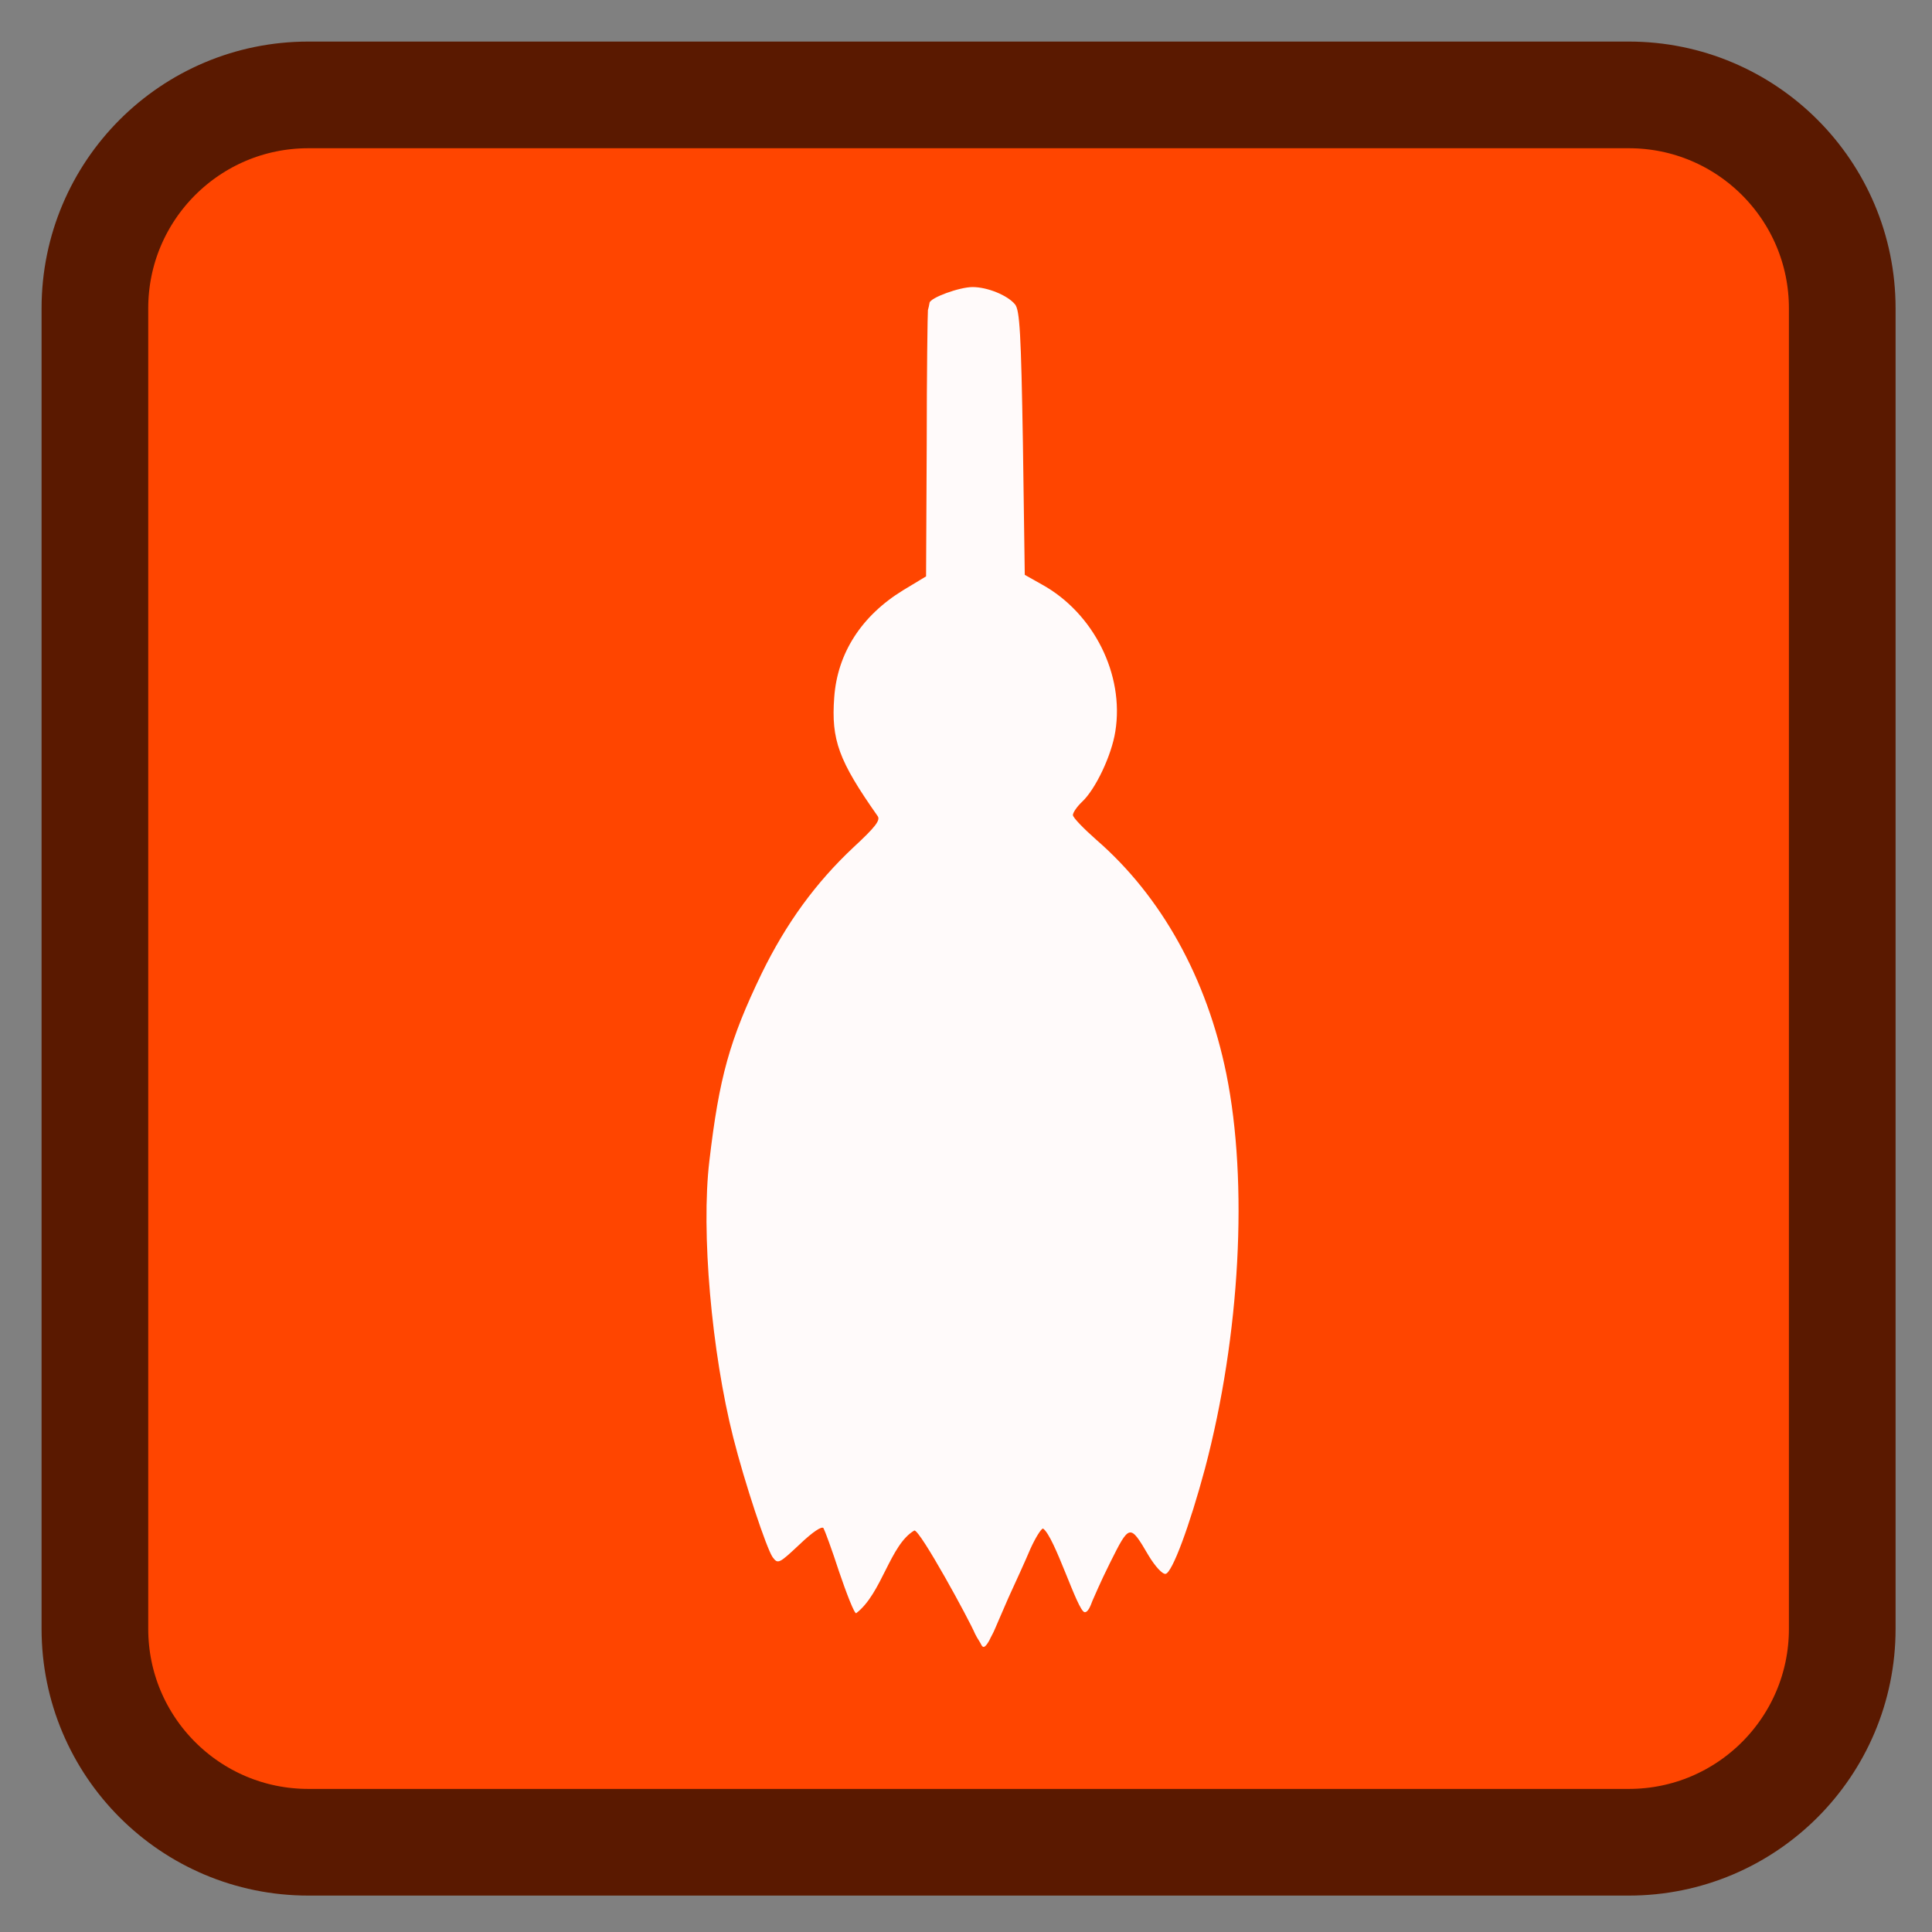 
<svg xmlns="http://www.w3.org/2000/svg" xmlns:xlink="http://www.w3.org/1999/xlink" width="24px" height="24px" viewBox="0 0 24 24" version="1.1">
<rect x="0" y="0" width="24" height="24" fill="#808080" stroke="none"/>
<defs>
<clipPath id="clip1">
  <path d="M 8.766 3.562 L 15.422 3.562 L 15.422 20.484 L 8.766 20.484 Z M 8.766 3.562 "/>
</clipPath>
<clipPath id="clip2">
  <path d="M 4.258 1.602 L 19.852 1.602 C 21.332 1.602 22.535 2.805 22.535 4.285 L 22.535 19.625 C 22.535 21.105 21.332 22.309 19.852 22.309 L 4.258 22.309 C 2.777 22.309 1.574 21.105 1.574 19.625 L 1.574 4.285 C 1.574 2.805 2.777 1.602 4.258 1.602 Z M 4.258 1.602 "/>
</clipPath>
</defs>
<g id="surface1">
<path style="fill-rule:nonzero;fill:rgb(100%,27.059%,0%);fill-opacity:1;stroke-width:28.192;stroke-linecap:butt;stroke-linejoin:miter;stroke:rgb(35.294%,9.804%,0%);stroke-opacity:1;stroke-miterlimit:4;" d="M 81.5 25.083 L 430.5 25.083 C 461.667 25.083 486.917 50.333 486.917 81.5 L 486.917 430.5 C 486.917 461.667 461.667 486.917 430.5 486.917 L 81.5 486.917 C 50.333 486.917 25.083 461.667 25.083 430.5 L 25.083 81.5 C 25.083 50.333 50.333 25.083 81.5 25.083 Z M 81.5 25.083 " transform="matrix(0.047,0,0,0.047,0,0)"/>
<g clip-path="url(#clip1)" clip-rule="nonzero">
<g clip-path="url(#clip2)" clip-rule="nonzero">
<path style=" stroke:none;fill-rule:nonzero;fill:rgb(100%,98.039%,98.039%);fill-opacity:1;" d="M 12.289 20.379 C 12.312 20.328 12.336 20.293 12.363 20.227 C 12.371 20.211 12.441 20.043 12.527 19.848 C 12.617 19.652 12.742 19.379 12.801 19.238 C 12.863 19.102 12.934 18.988 12.957 18.988 C 13.102 19.086 13.383 20.012 13.473 20.027 C 13.516 20.031 13.547 19.949 13.57 19.887 C 13.59 19.844 13.668 19.656 13.789 19.414 C 14.031 18.93 14.035 18.926 14.266 19.32 C 14.348 19.457 14.441 19.559 14.48 19.551 C 14.562 19.535 14.777 18.957 14.969 18.242 C 15.406 16.586 15.508 14.695 15.234 13.34 C 14.992 12.152 14.43 11.137 13.621 10.434 C 13.461 10.293 13.328 10.156 13.328 10.125 C 13.328 10.094 13.379 10.02 13.441 9.961 C 13.609 9.805 13.809 9.383 13.855 9.086 C 13.969 8.379 13.586 7.617 12.945 7.262 L 12.73 7.141 L 12.707 5.504 C 12.684 4.145 12.668 3.852 12.609 3.781 C 12.516 3.668 12.266 3.566 12.082 3.566 C 11.918 3.566 11.555 3.699 11.547 3.762 C 11.543 3.785 11.535 3.828 11.527 3.852 C 11.523 3.879 11.512 4.633 11.512 5.531 L 11.504 7.16 L 11.219 7.332 C 10.703 7.648 10.402 8.113 10.363 8.664 C 10.324 9.191 10.418 9.449 10.902 10.137 C 10.941 10.188 10.871 10.277 10.605 10.523 C 10.133 10.965 9.766 11.469 9.461 12.094 C 9.062 12.922 8.934 13.383 8.812 14.422 C 8.707 15.301 8.84 16.797 9.109 17.859 C 9.25 18.418 9.523 19.238 9.598 19.344 C 9.664 19.434 9.68 19.422 9.934 19.184 C 10.094 19.031 10.211 18.953 10.23 18.984 C 10.246 19.012 10.336 19.254 10.422 19.52 C 10.512 19.785 10.617 20.059 10.637 20.039 C 10.957 19.793 11.055 19.188 11.359 19.012 C 11.434 19.012 12.035 20.113 12.113 20.297 C 12.141 20.355 12.18 20.406 12.191 20.434 C 12.215 20.48 12.242 20.461 12.289 20.379 Z M 12.289 20.379 "/>
</g>
</g>
</g>
</svg>
